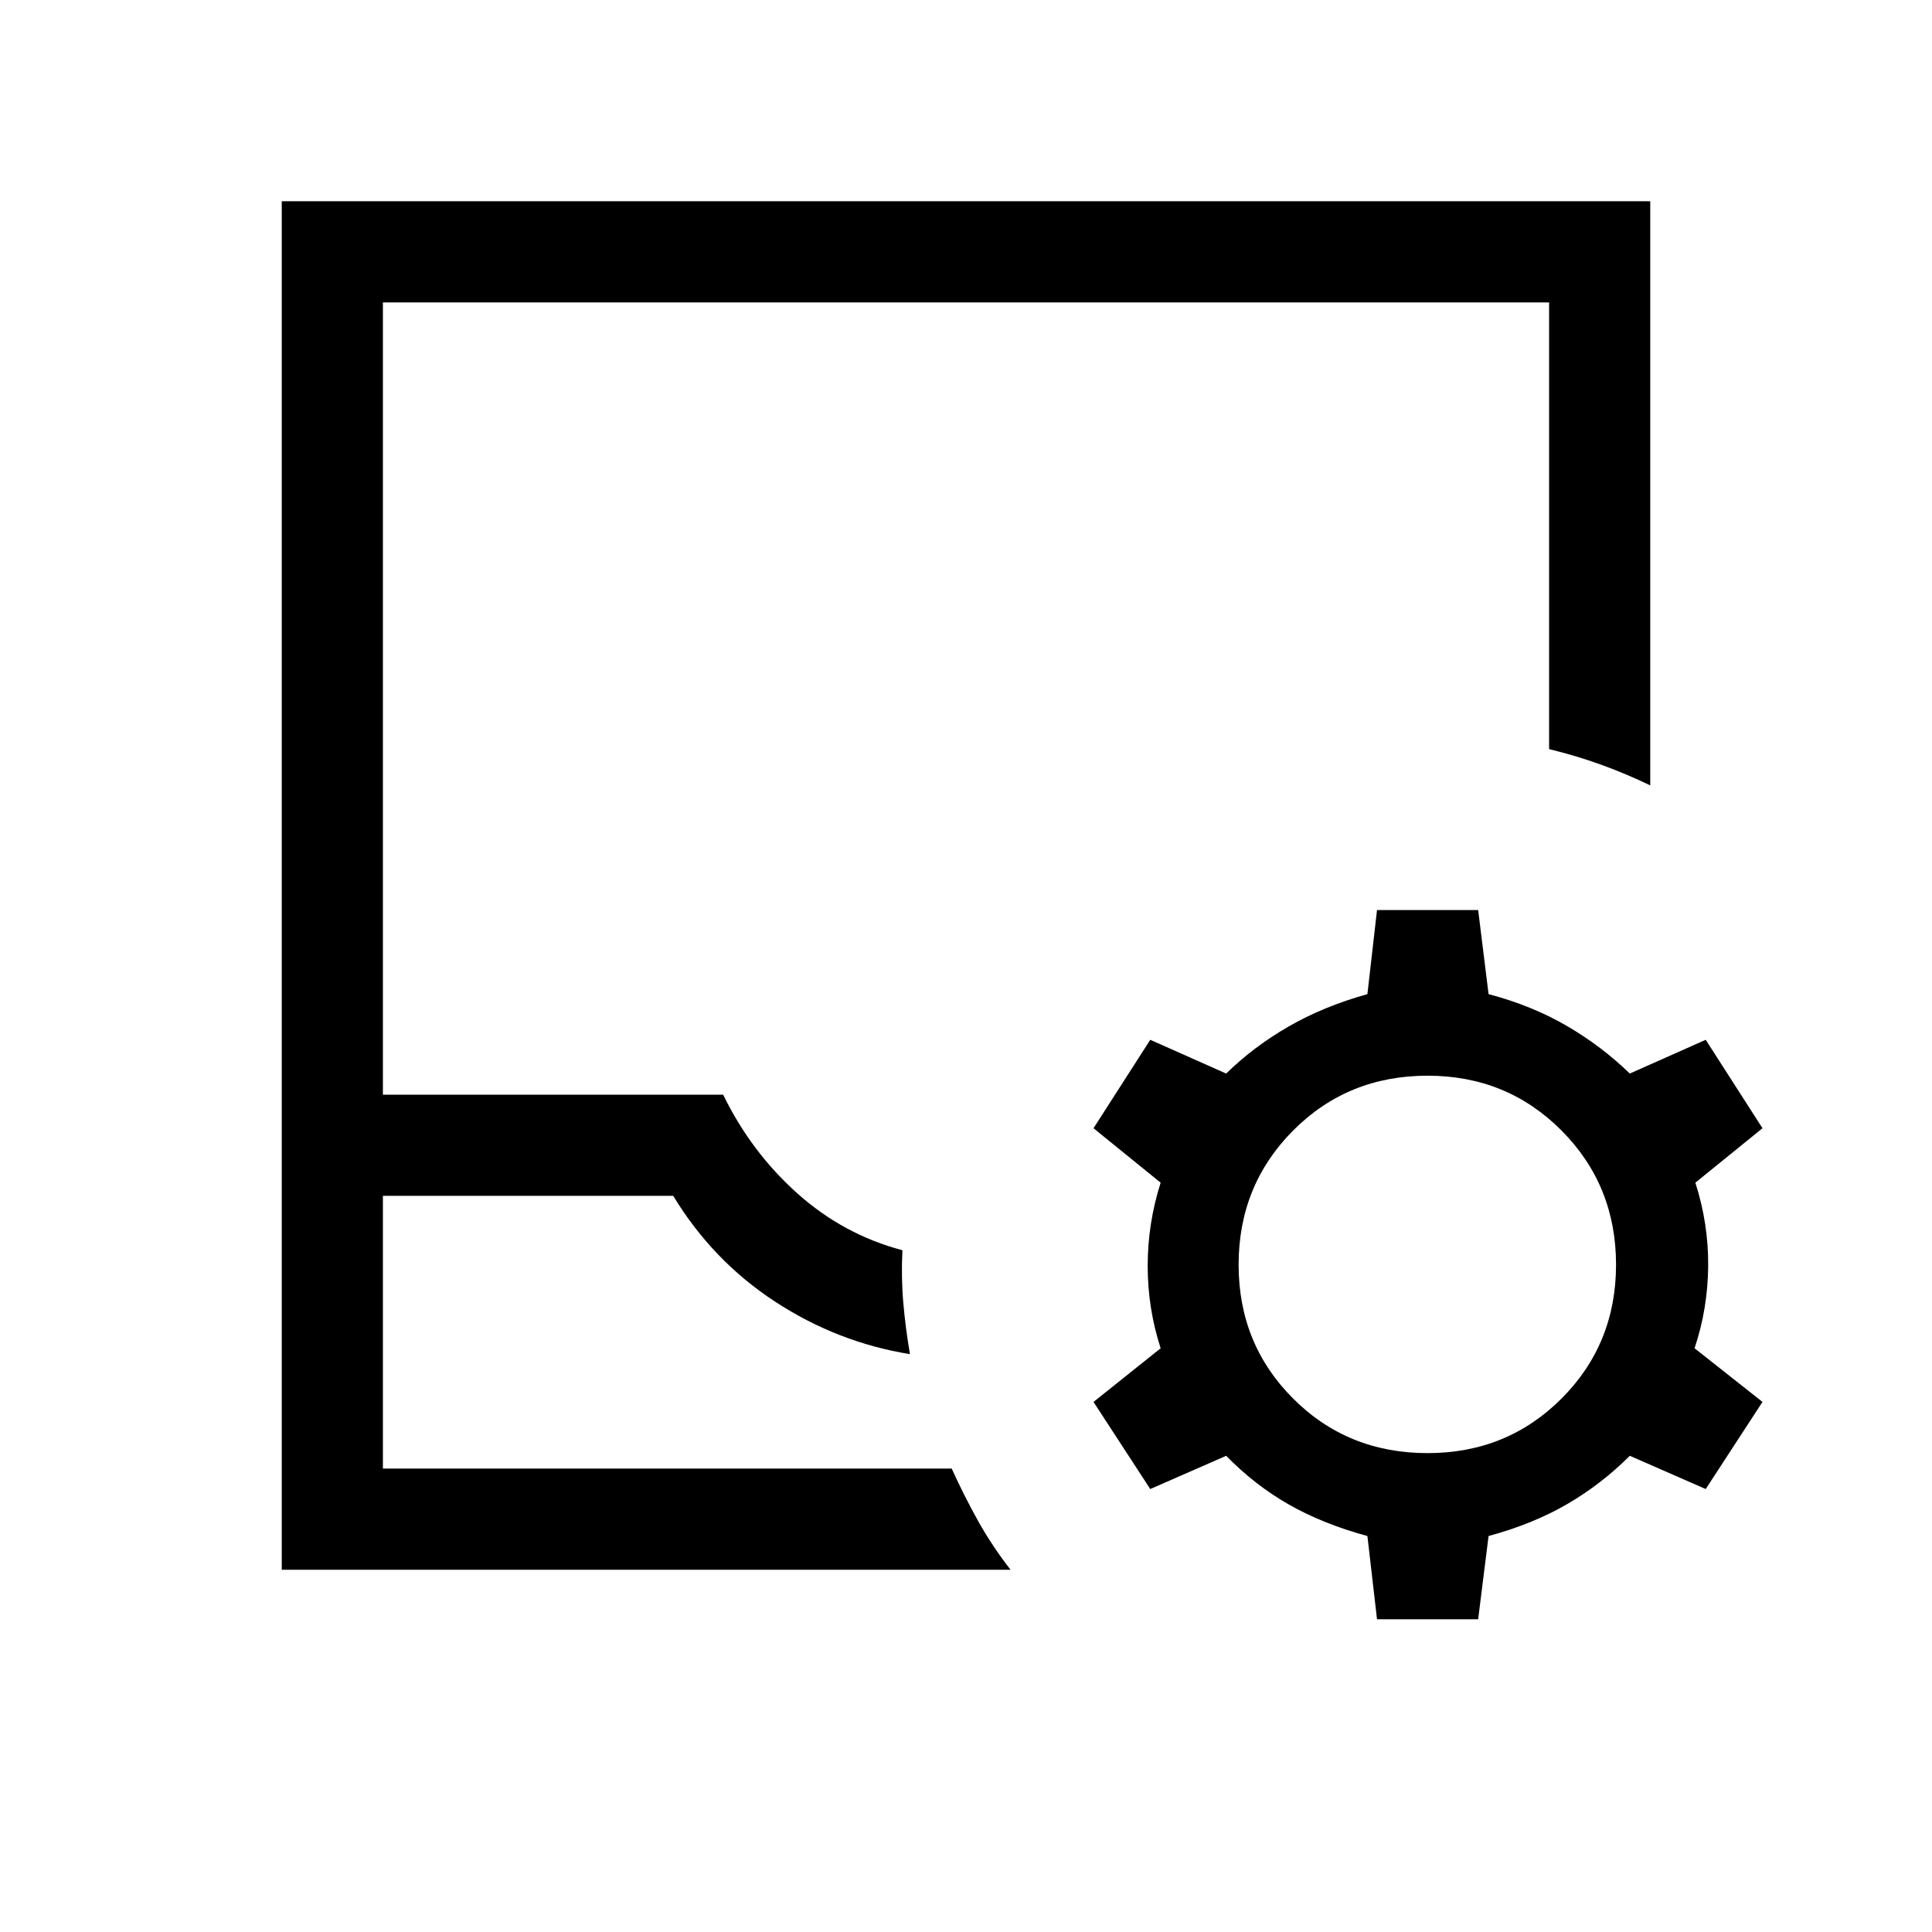 <svg xmlns="http://www.w3.org/2000/svg" height="40" viewBox="0 -960 960 960" width="40"><path d="M190.26-230.26H472.9q6.2 13.64 13.11 26.02 6.91 12.37 16.12 24.24H140v-680h680v290.26q-11.82-5.72-24.32-10.25-12.5-4.52-25.94-7.78v-221.97H190.26v393.69h169.07q13.88 28.46 36.82 49 22.95 20.54 52.26 28.28-.67 13.49.44 26.15 1.1 12.67 3.3 25.49-36.02-5.82-67.05-26.11-31.02-20.3-50.59-52.56H190.26v135.54Zm0 0H472.9 190.26Zm493.97 74.87-4.77-41.36q-22.28-6.07-39.22-15.76-16.93-9.7-30.96-24.11l-37.72 16.52-28.2-43.29 33.36-26.66q-6.44-19.87-6.44-40.95 0-21.08 6.44-41.33l-33.36-27.06 28.2-43.94 37.72 16.77q13.64-13.36 31.03-23.38 17.38-10.01 39.15-16.09l4.77-41.76h50.26l5.17 41.76q21.52 5.7 38.84 15.77 17.32 10.08 31.34 23.7l37.72-16.77 28.21 43.94-33.36 27.06q6.56 20.38 6.37 41.52-.19 21.14-6.76 40.76l33.75 26.66-28.21 43.29-37.72-16.52q-14.02 14.03-30.96 23.91-16.93 9.89-39.22 15.96l-5.17 41.36h-50.26Zm25.13-82.56q39.43 0 66.54-27.1 27.1-27.1 27.1-66.54 0-39.44-27.1-66.67-27.11-27.23-66.54-27.23-39.69 0-66.8 27.23-27.1 27.23-27.1 66.67t27.1 66.54q27.11 27.1 66.8 27.1Z"/></svg>